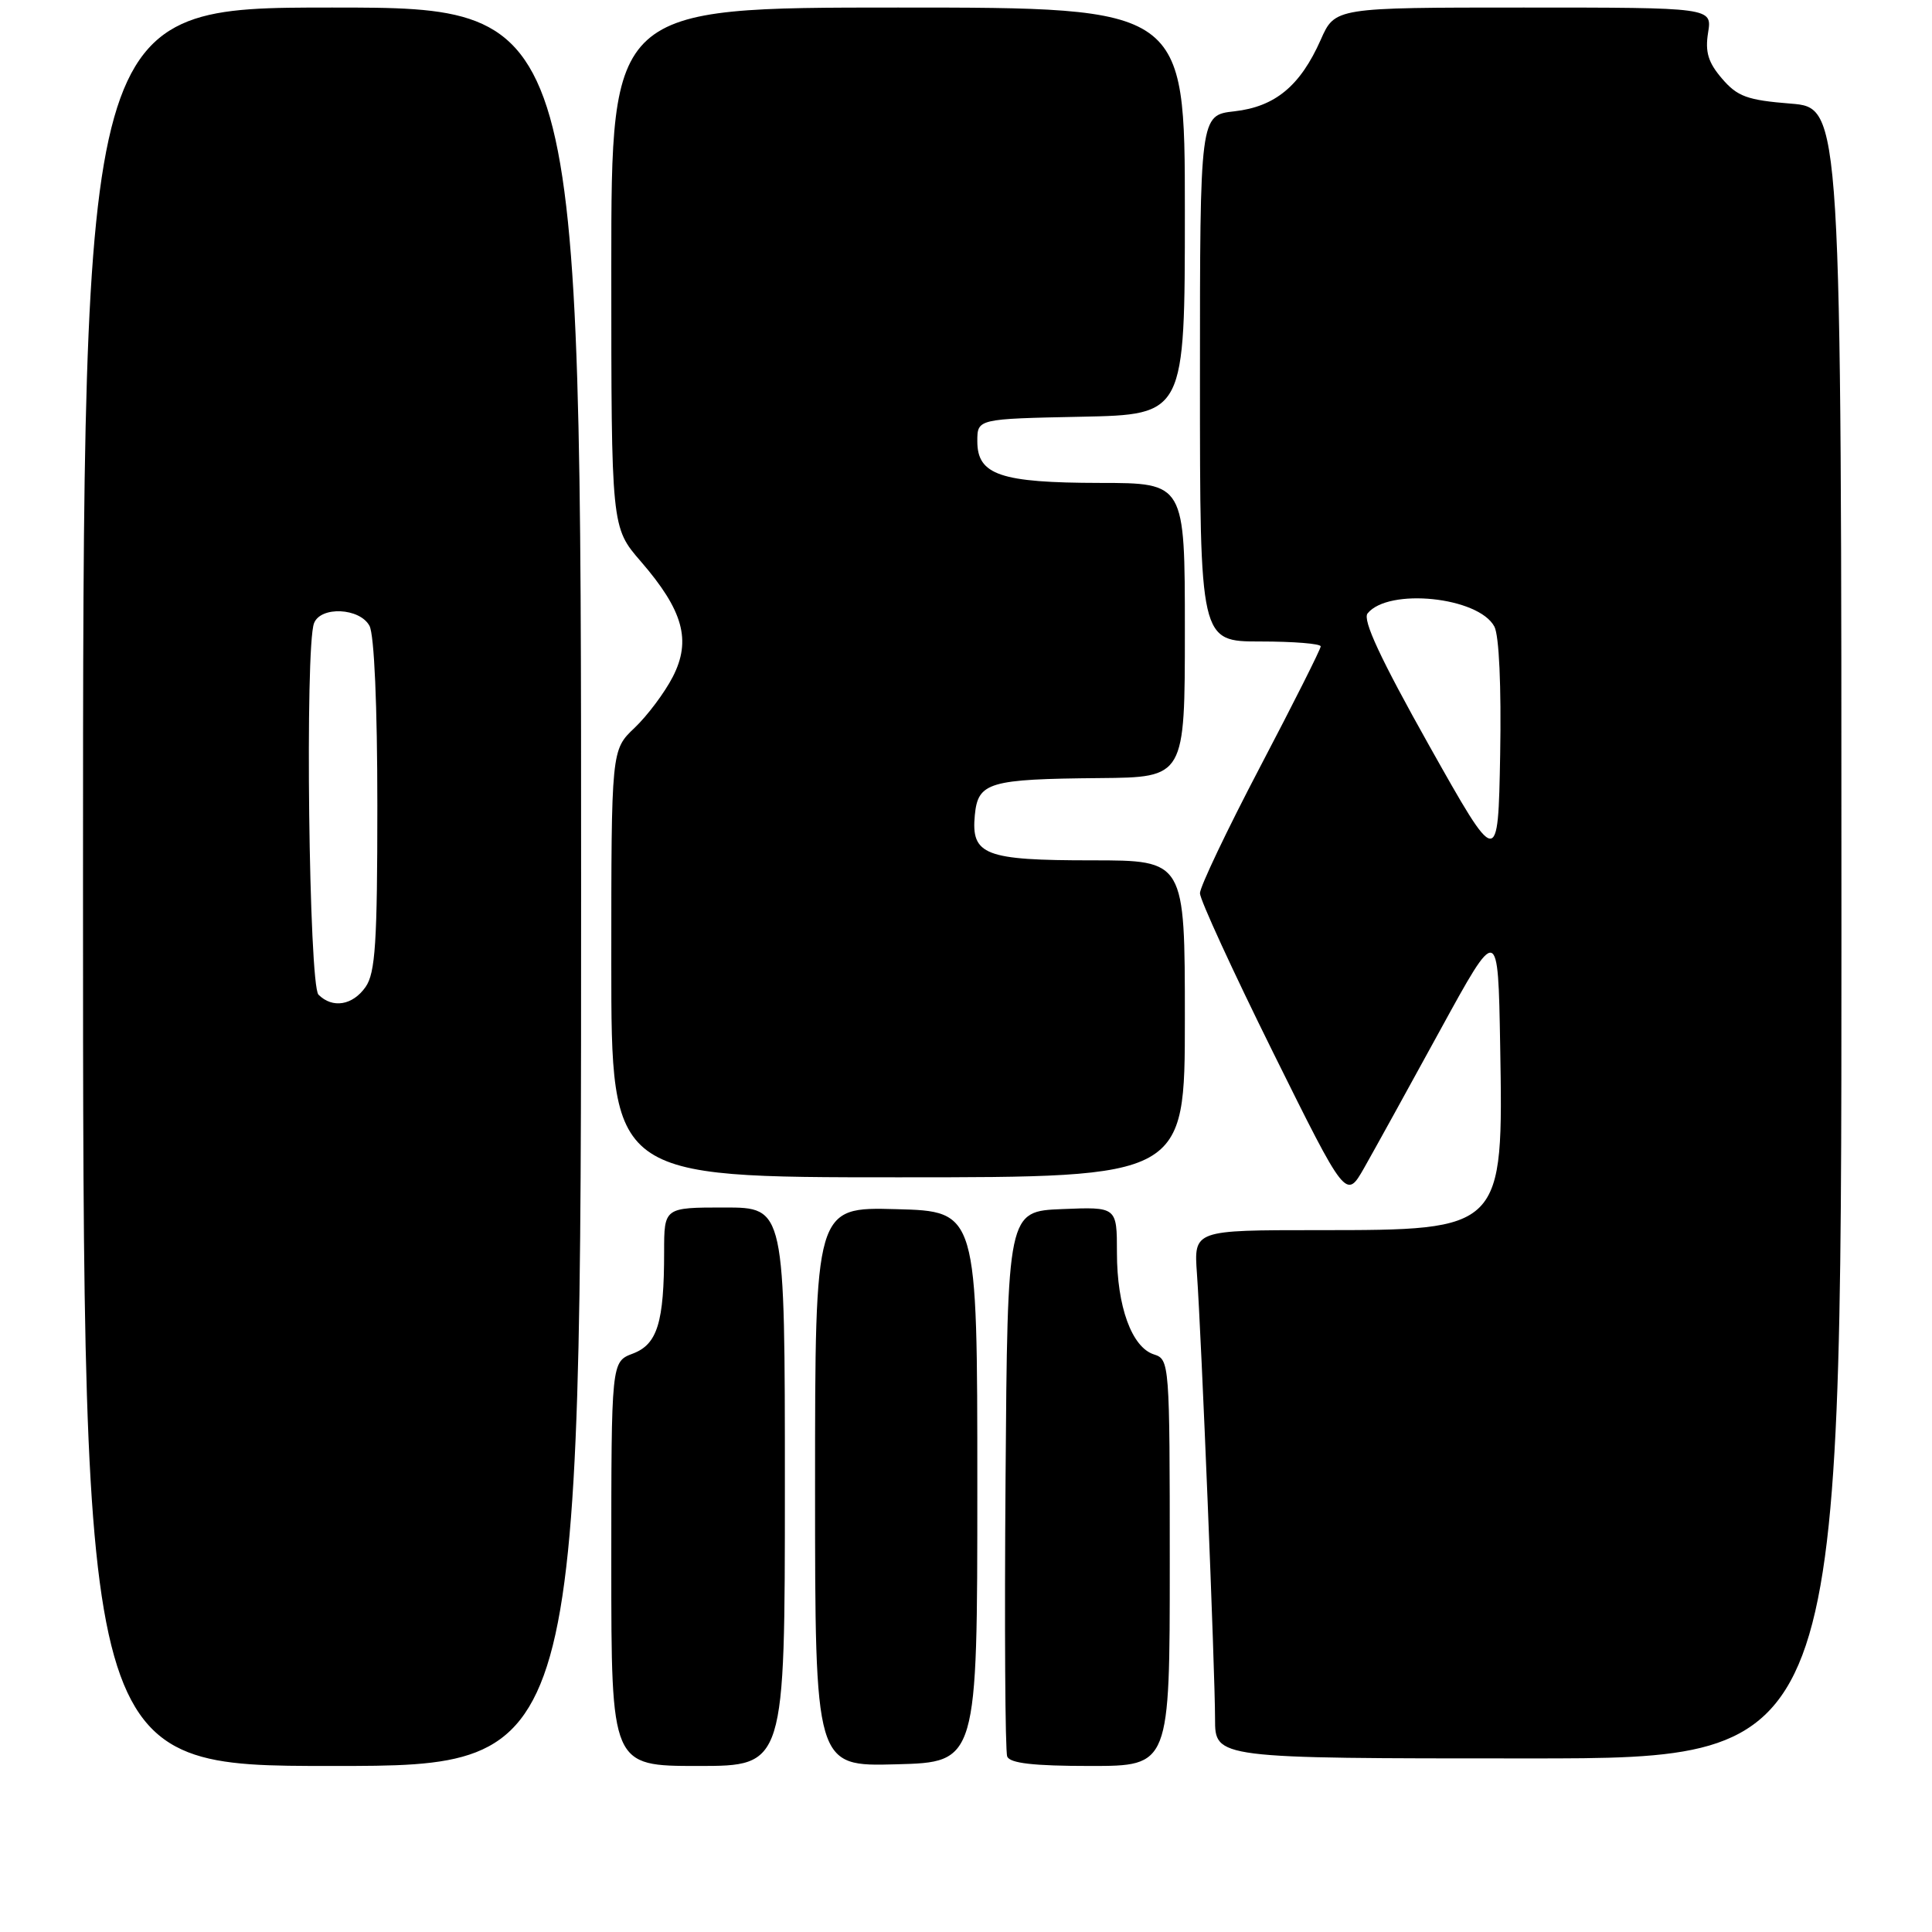 <?xml version="1.0" encoding="UTF-8" standalone="no"?>
<!DOCTYPE svg PUBLIC "-//W3C//DTD SVG 1.1//EN" "http://www.w3.org/Graphics/SVG/1.1/DTD/svg11.dtd" >
<svg xmlns="http://www.w3.org/2000/svg" xmlns:xlink="http://www.w3.org/1999/xlink" version="1.1" viewBox="0 0 256 256">
 <g >
 <path fill="currentColor"
d=" M 77.00 117.50 C 77.00 1.00 77.00 1.00 44.00 1.00 C 11.00 1.00 11.00 1.00 11.00 117.50 C 11.00 234.00 11.00 234.00 44.00 234.00 C 77.00 234.00 77.00 234.00 77.00 117.50 Z  M 104.00 197.00 C 104.00 160.00 104.00 160.00 96.00 160.00 C 88.00 160.00 88.00 160.00 88.00 165.88 C 88.00 175.23 87.11 178.13 83.85 179.36 C 81.00 180.44 81.00 180.44 81.00 207.22 C 81.00 234.00 81.00 234.00 92.50 234.00 C 104.00 234.00 104.00 234.00 104.00 197.00 Z  M 129.50 197.00 C 129.50 160.50 129.50 160.50 118.75 160.22 C 108.00 159.93 108.00 159.93 108.00 197.00 C 108.00 234.07 108.00 234.07 118.75 233.78 C 129.50 233.50 129.50 233.50 129.50 197.00 Z  M 155.00 207.07 C 155.00 180.62 154.96 180.12 152.91 179.47 C 149.97 178.54 148.00 173.12 148.00 165.99 C 148.00 159.91 148.00 159.91 140.75 160.21 C 133.50 160.50 133.50 160.50 133.24 195.99 C 133.09 215.52 133.19 232.05 133.46 232.74 C 133.80 233.64 136.94 234.00 144.47 234.00 C 155.00 234.00 155.00 234.00 155.00 207.07 Z  M 244.00 123.64 C 244.00 14.27 244.00 14.27 237.28 13.73 C 231.53 13.27 230.22 12.80 228.18 10.42 C 226.34 8.28 225.92 6.89 226.33 4.33 C 226.87 1.00 226.87 1.00 201.88 1.00 C 176.89 1.00 176.89 1.00 175.00 5.28 C 172.29 11.38 168.97 14.14 163.56 14.75 C 159.00 15.26 159.00 15.26 159.00 50.13 C 159.00 85.00 159.00 85.00 167.00 85.00 C 171.40 85.00 175.00 85.29 175.00 85.65 C 175.00 86.01 171.40 93.17 167.00 101.56 C 162.60 109.95 159.00 117.51 159.00 118.36 C 159.00 119.21 163.36 128.69 168.68 139.43 C 178.36 158.96 178.36 158.96 180.77 154.73 C 182.09 152.40 186.62 144.20 190.83 136.50 C 198.50 122.50 198.50 122.50 198.78 138.48 C 199.20 163.02 199.22 163.00 174.64 163.00 C 158.19 163.00 158.19 163.00 158.60 168.75 C 159.19 176.98 161.00 221.53 161.00 227.76 C 161.00 233.00 161.00 233.00 202.50 233.00 C 244.00 233.00 244.00 233.00 244.00 123.64 Z  M 157.00 135.00 C 157.00 114.00 157.00 114.00 144.69 114.00 C 130.47 114.00 128.66 113.30 129.17 108.00 C 129.59 103.65 131.02 103.23 145.75 103.10 C 157.00 103.00 157.00 103.00 157.00 83.50 C 157.00 64.00 157.00 64.00 145.75 63.99 C 132.55 63.97 129.50 62.93 129.50 58.47 C 129.50 55.50 129.50 55.50 143.25 55.22 C 157.00 54.94 157.00 54.94 157.00 27.97 C 157.00 1.00 157.00 1.00 119.00 1.00 C 81.00 1.00 81.00 1.00 81.00 35.44 C 81.00 69.88 81.00 69.88 84.91 74.39 C 90.54 80.90 91.63 84.85 89.15 89.68 C 88.07 91.78 85.79 94.82 84.09 96.44 C 81.00 99.37 81.00 99.37 81.00 127.69 C 81.00 156.00 81.00 156.00 119.00 156.00 C 157.00 156.00 157.00 156.00 157.00 135.00 Z  M 42.20 131.80 C 40.93 130.53 40.39 85.75 41.61 82.58 C 42.49 80.29 47.68 80.54 48.96 82.93 C 49.59 84.10 50.00 93.57 50.00 106.71 C 50.00 124.86 49.74 128.93 48.44 130.78 C 46.73 133.22 44.06 133.66 42.20 131.80 Z  M 189.36 98.77 C 182.92 87.29 180.52 82.14 181.21 81.28 C 183.97 77.86 195.91 79.09 198.01 83.02 C 198.64 84.19 198.94 90.93 198.78 100.00 C 198.50 115.03 198.50 115.03 189.36 98.77 Z "/>
</g>
</svg>